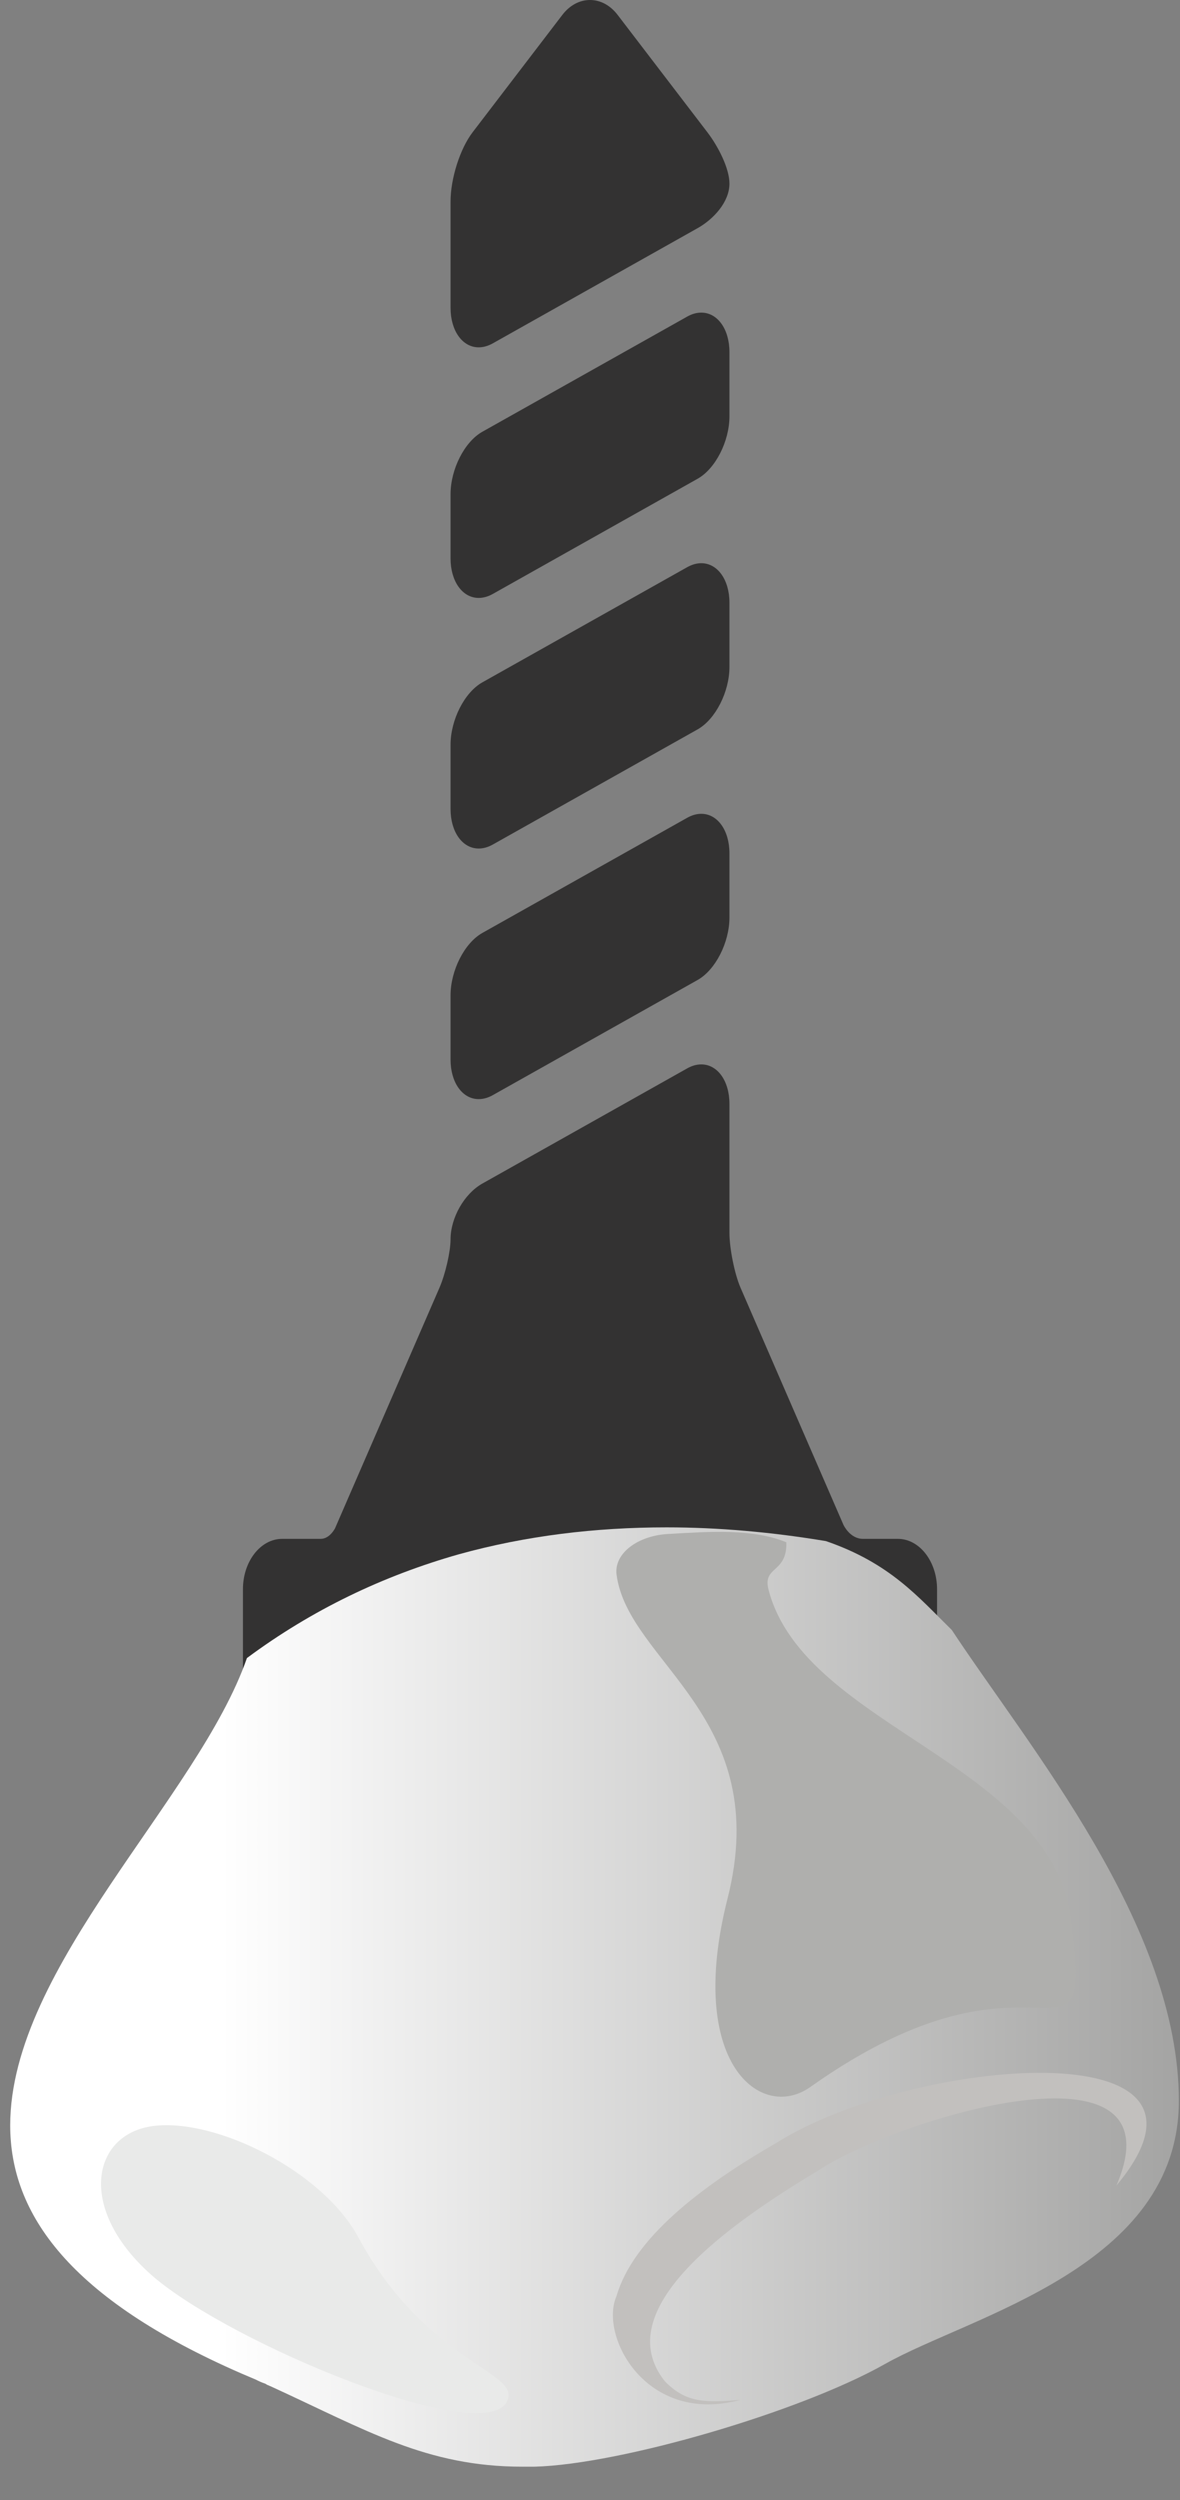 <svg width="34" height="72" viewBox="0 0 34 72" fill="none" xmlns="http://www.w3.org/2000/svg">
<rect x="0" y="0" width="34" height="72" fill="#808080" stroke="none"/>
<path d="M7 48.091C7 49.069 8.603 49.801 9.949 50.242C11.934 50.894 14.438 51.253 17 51.253C19.562 51.253 22.066 50.894 24.051 50.242C25.396 49.801 27 49.069 27 48.091C27 48.035 27 45.77 27 45.77C27 44.969 26.493 44.318 25.87 44.318C25.87 44.318 25.116 44.318 24.865 44.318C24.488 44.318 24.303 43.915 24.303 43.915L21.337 37.085C21.167 36.693 21.018 35.956 21.018 35.508L21.018 31.792C21.018 31.133 20.677 30.654 20.206 30.654L20.206 30.654C20.073 30.654 19.936 30.692 19.8 30.769L13.898 34.086C13.376 34.38 12.982 35.072 12.982 35.696C12.982 36.044 12.833 36.693 12.663 37.085L9.656 44.009C9.656 44.009 9.505 44.318 9.241 44.318C8.964 44.318 8.13 44.318 8.13 44.318C7.507 44.318 7 44.969 7 45.769C7 45.769 7 48.035 7 48.091Z" fill="#333232"/>
<path d="M13.793 17.22C13.927 17.22 14.064 17.181 14.2 17.105L20.102 13.787C20.615 13.499 21.018 12.709 21.018 11.989L21.018 10.141C21.018 9.481 20.676 9.003 20.206 9.003C20.072 9.003 19.936 9.041 19.8 9.118L13.897 12.435C13.384 12.724 12.982 13.514 12.982 14.234L12.982 16.082C12.982 16.741 13.323 17.22 13.793 17.22Z" fill="#333232"/>
<path d="M13.793 24.437C13.927 24.437 14.064 24.398 14.2 24.322L20.102 21.005C20.615 20.716 21.018 19.926 21.018 19.206L21.018 17.358C21.018 16.698 20.676 16.22 20.206 16.22C20.072 16.22 19.936 16.259 19.8 16.335L13.897 19.652C13.384 19.941 12.982 20.731 12.982 21.451L12.982 23.299C12.982 23.958 13.323 24.437 13.793 24.437Z" fill="#333232"/>
<path d="M13.793 10.003C13.927 10.003 14.064 9.964 14.2 9.888L20.102 6.57C20.558 6.314 21.018 5.818 21.018 5.289C21.018 4.843 20.688 4.209 20.382 3.809L17.796 0.429C17.584 0.153 17.302 2.53615e-06 17 2.50976e-06C16.698 2.48337e-06 16.415 0.153 16.203 0.429L13.618 3.809C13.255 4.283 12.982 5.142 12.982 5.806L12.982 8.865C12.982 9.524 13.323 10.003 13.793 10.003Z" fill="#333232"/>
<path d="M13.793 31.654C13.927 31.654 14.064 31.616 14.2 31.539L20.102 28.222C20.615 27.933 21.018 27.143 21.018 26.423L21.018 24.575C21.018 23.916 20.676 23.437 20.206 23.437C20.072 23.437 19.936 23.476 19.8 23.552L13.897 26.869C13.384 27.158 12.982 27.948 12.982 28.668L12.982 30.516C12.982 31.175 13.323 31.654 13.793 31.654Z" fill="#333232"/>
<path fill-rule="evenodd" clip-rule="evenodd" d="M15.051 71.039H15.102H15.153C15.229 71.039 15.33 71.039 15.406 71.039C17.891 70.971 23.064 69.458 25.498 68.083C27.958 66.691 33.967 65.299 33.967 60.504C33.967 55.451 29.657 50.329 27.425 46.943C26.462 45.998 25.65 45.019 23.799 44.383C22.253 44.125 20.706 43.987 19.21 43.987C17.156 43.987 15.153 44.228 13.226 44.761C11.045 45.379 8.991 46.359 7.115 47.751C5.72 51.773 0.294 56.637 0.294 61.209C0.294 63.752 1.993 66.193 6.963 68.358C7.089 68.41 7.242 68.478 7.368 68.53C7.47 68.582 7.546 68.616 7.647 68.65C7.673 68.668 7.698 68.685 7.749 68.702C7.774 68.719 7.799 68.719 7.825 68.736C10.563 69.991 12.287 71.039 15.051 71.039Z" fill="url(#paint0_linear_936_2167)"/>
<path d="M22.151 45.809C21.948 45.087 22.684 45.328 22.658 44.417C21.695 44.021 20.452 44.107 19.286 44.176C18.398 44.21 17.689 44.726 17.765 45.345C18.094 47.888 22.303 49.435 20.959 54.694C19.768 59.421 21.923 61.105 23.343 60.108C30.012 55.382 31.457 60.315 30.874 55.365C30.341 50.759 23.216 49.779 22.151 45.809Z" fill="#AFAFAD"/>
<path d="M14.595 69.183C13.86 70.472 6.684 67.499 4.427 65.574C2.196 63.649 2.627 61.45 4.427 61.226C6.227 61.003 9.27 62.515 10.31 64.406C12.313 68.135 15.102 68.29 14.595 69.183Z" fill="#E9EAE9"/>
<path d="M32.167 62.944C35.971 58.39 26.259 59.249 22.354 61.724C20.173 62.979 18.246 64.474 17.765 66.124C17.258 67.258 18.601 69.853 21.34 69.114C20.3 69.2 19.768 69.2 19.159 68.582C17.511 66.519 20.985 64.061 23.571 62.514C25.777 61.036 34.094 58.476 32.167 62.944Z" fill="#C2C0BE"/>
<defs>
<linearGradient id="paint0_linear_936_2167" x1="33.962" y1="57.514" x2="0.302" y2="57.514" gradientUnits="userSpaceOnUse">
<stop stop-color="#A4A4A3"/>
<stop offset="0.82" stop-color="white"/>
<stop offset="1" stop-color="white"/>
</linearGradient>
</defs>
</svg>
